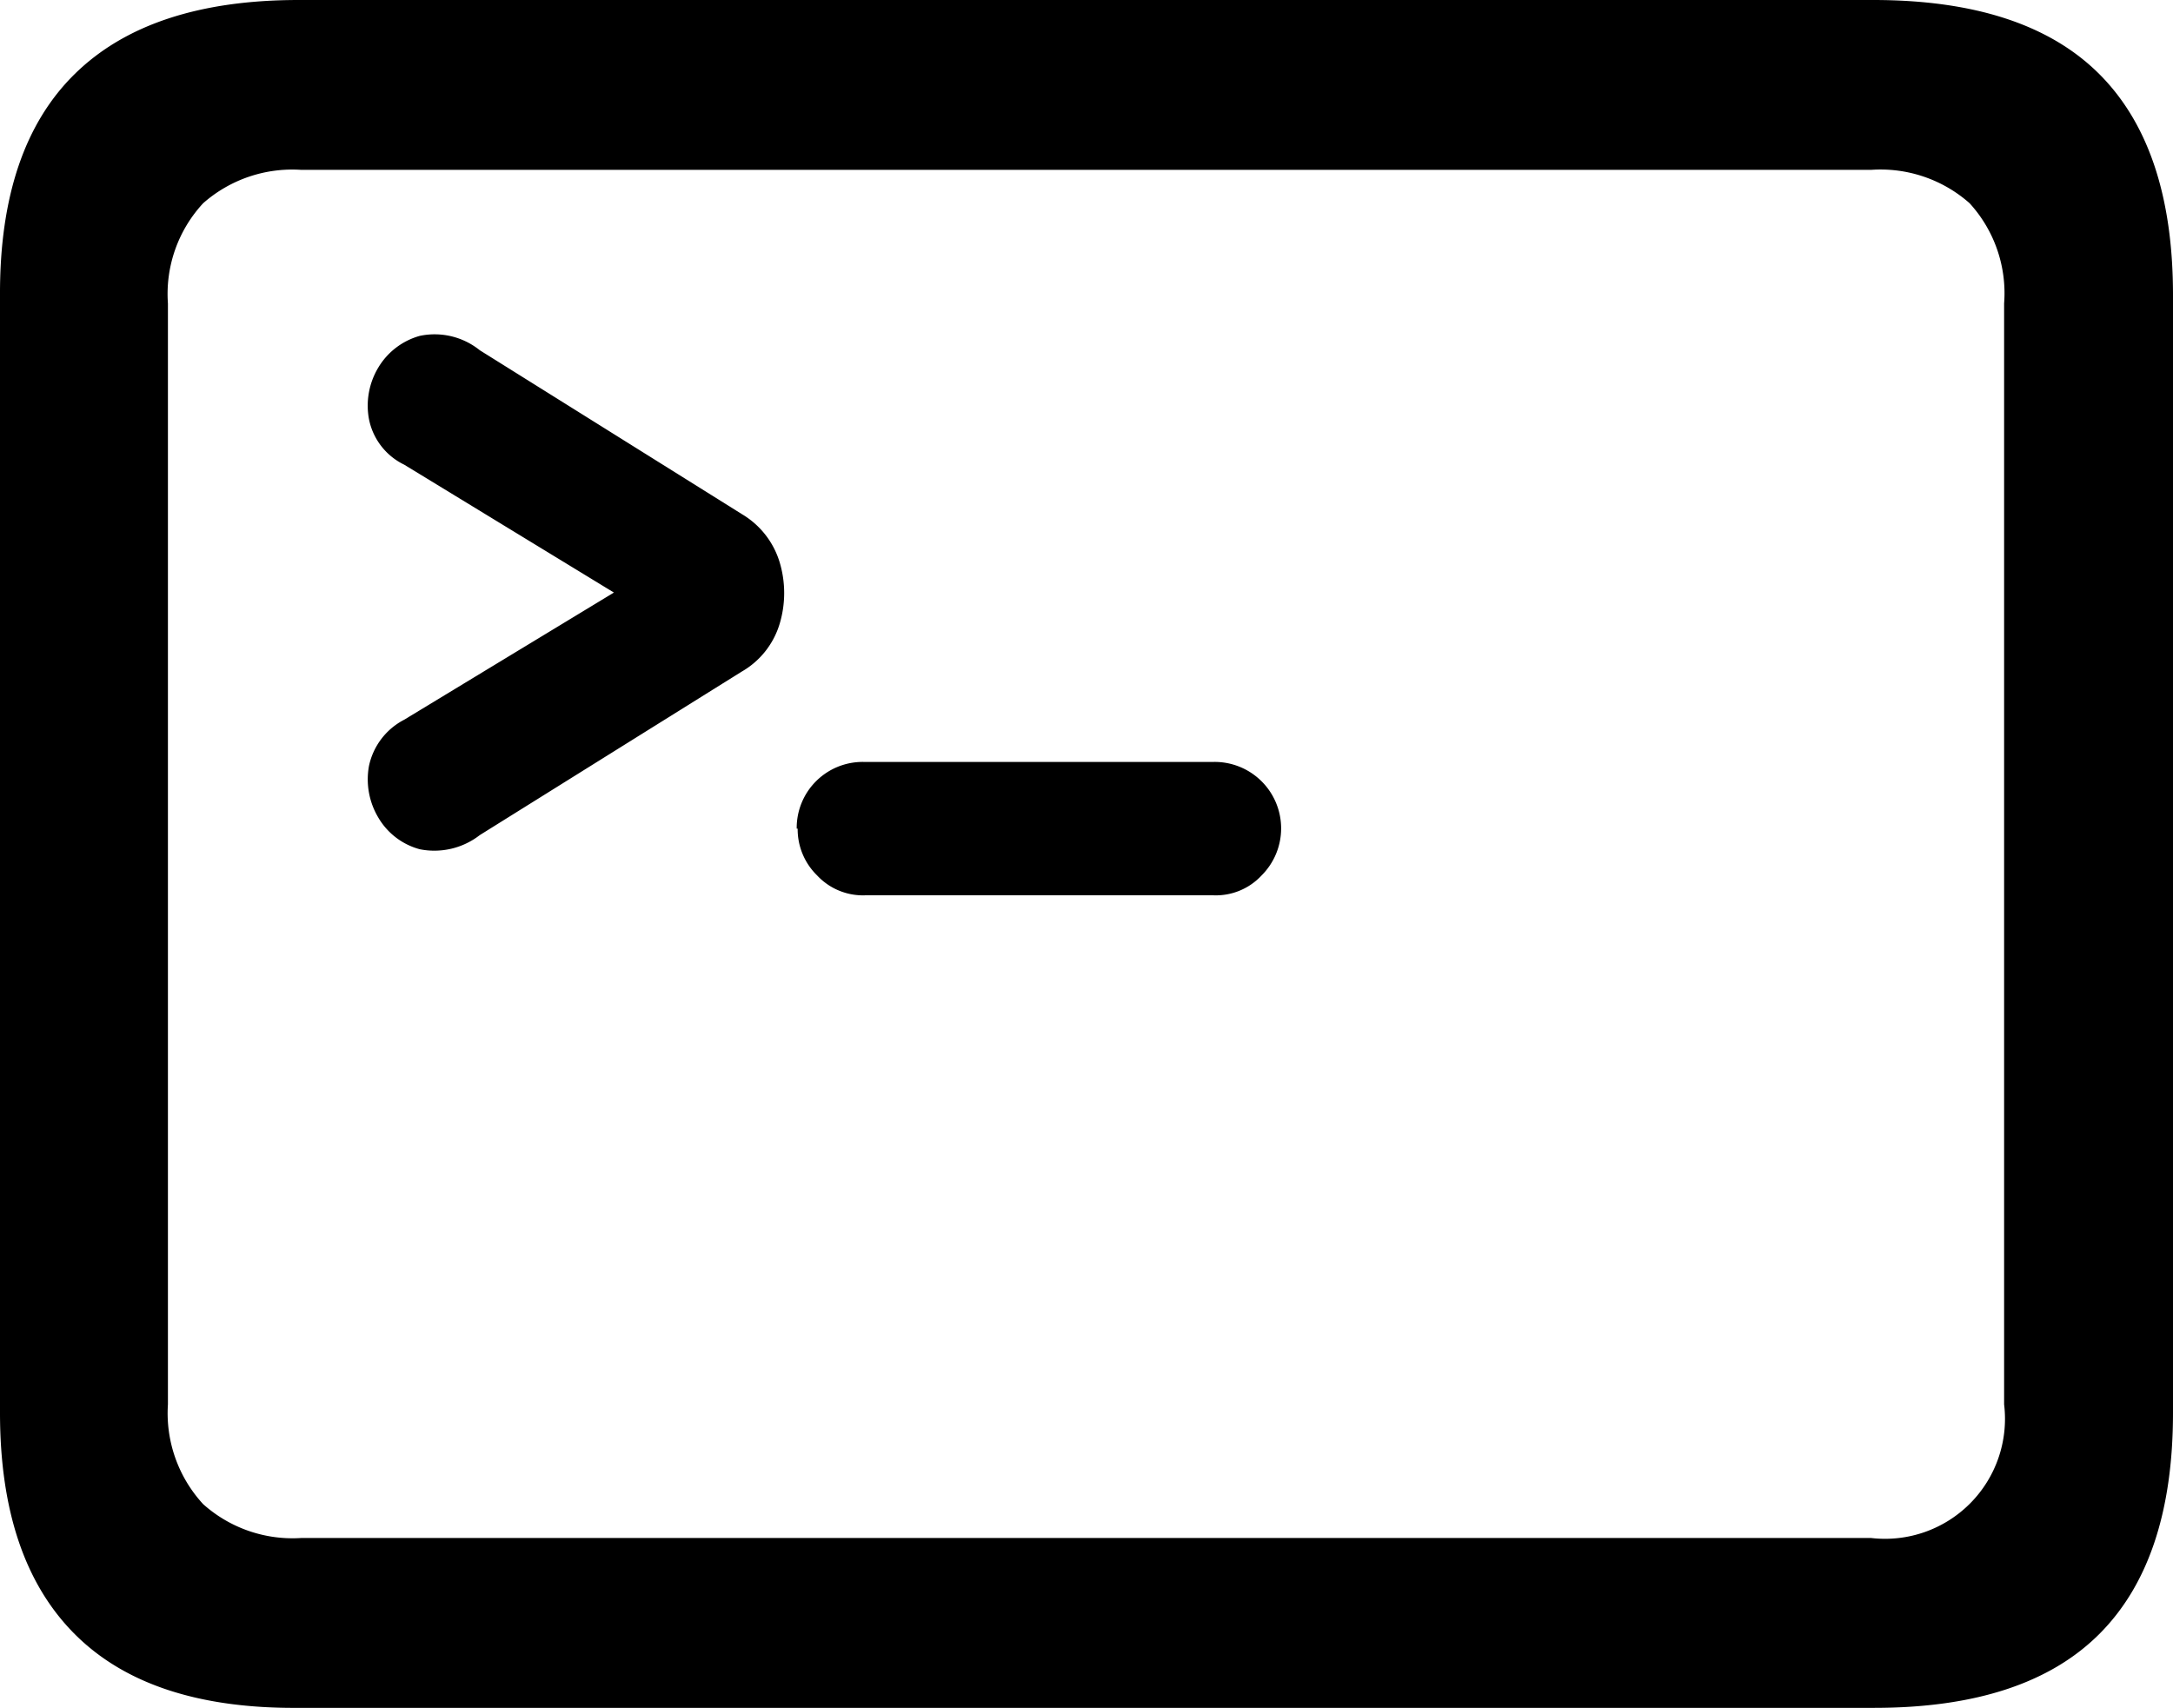 <svg xmlns="http://www.w3.org/2000/svg" viewBox="0 0 90.58 71.19"><g id="Layer_2" data-name="Layer 2"><g id="Layer_1-2" data-name="Layer 1"><g id="Symbols"><g id="Regular-S"><path d="M12.45,71.19H78.12q6.3,0,9.38-3.07t3.08-9.23V12.3q0-6.15-3.08-9.22T78.12,0H12.45Q6.26,0,3.12,3.08T0,12.3V58.89Q0,65,3.12,68.12T12.45,71.19Zm.1-7.08A5.59,5.59,0,0,1,8.47,62.7,5.59,5.59,0,0,1,7,58.54V12.65A5.56,5.56,0,0,1,8.47,8.47a5.62,5.62,0,0,1,4.08-1.39H78A5.6,5.6,0,0,1,82.1,8.47a5.56,5.56,0,0,1,1.44,4.18V58.54A5,5,0,0,1,78,64.11ZM16.85,30a2.83,2.83,0,0,0-1.47,1.93,3.11,3.11,0,0,0,.39,2.15,2.86,2.86,0,0,0,1.73,1.32A3.09,3.09,0,0,0,20,34.81L30.91,28a3.44,3.44,0,0,0,1.59-2,4.46,4.46,0,0,0,0-2.56,3.51,3.51,0,0,0-1.56-2L20,14.6A3,3,0,0,0,17.5,14a2.93,2.93,0,0,0-1.73,1.32,3.08,3.08,0,0,0-.39,2.15,2.69,2.69,0,0,0,1.47,1.9l8.74,5.33Zm16.4,4.54a2.69,2.69,0,0,0,.81,1.95,2.61,2.61,0,0,0,2,.83H50.59a2.6,2.6,0,0,0,2-.83,2.77,2.77,0,0,0-2-4.73H36a2.75,2.75,0,0,0-2.79,2.78Z"/></g></g></g></g></svg>